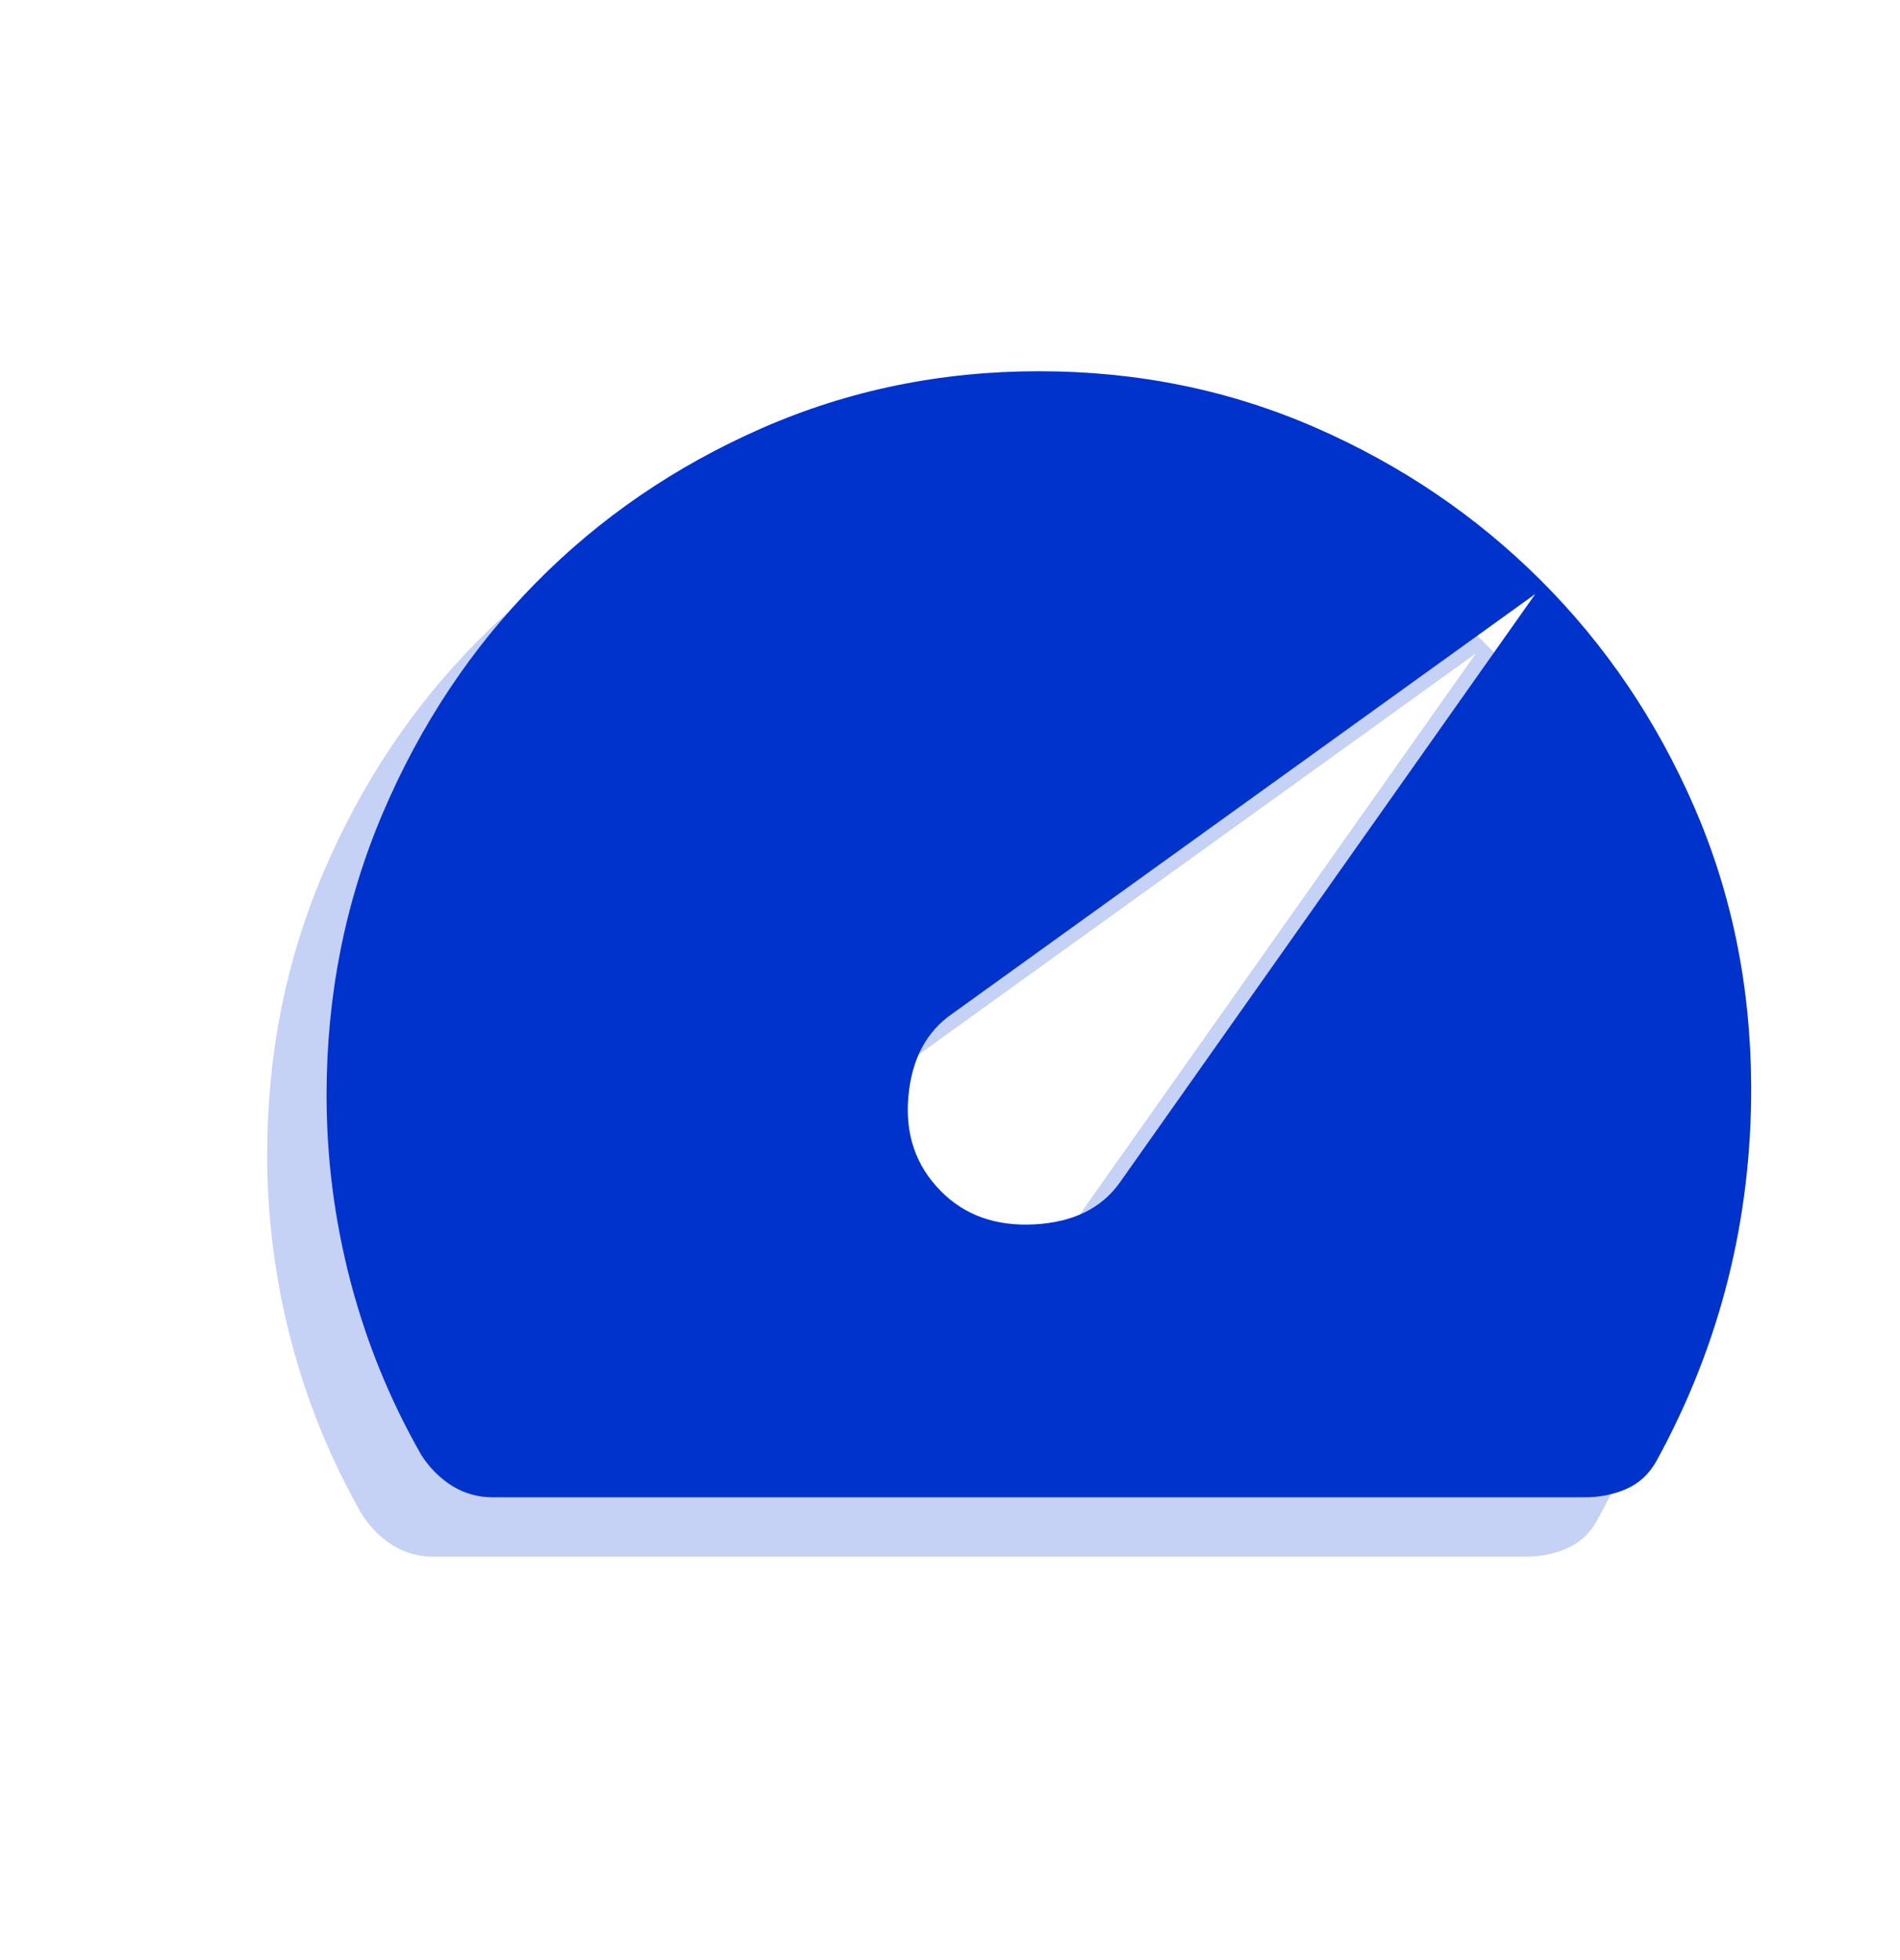 <svg width="64" height="66" viewBox="0 0 64 66" fill="none" xmlns="http://www.w3.org/2000/svg">
<path d="M29.688 42.103C30.492 42.919 31.54 43.294 32.835 43.227C34.132 43.159 35.091 42.694 35.709 41.833L49.717 21.999L30.088 36.126C29.206 36.729 28.709 37.663 28.597 38.929C28.485 40.195 28.849 41.253 29.688 42.103ZM14.6 52.417C14.102 52.417 13.647 52.289 13.235 52.035C12.822 51.778 12.474 51.43 12.189 50.989C11.137 49.146 10.342 47.198 9.805 45.145C9.268 43.092 9 41.002 9 38.875C9 35.509 9.631 32.344 10.893 29.38C12.157 26.415 13.87 23.836 16.032 21.642C18.192 19.445 20.732 17.705 23.651 16.423C26.57 15.141 29.686 14.5 33 14.5C36.303 14.5 39.401 15.13 42.293 16.39C45.186 17.651 47.721 19.367 49.899 21.539C52.076 23.711 53.799 26.254 55.067 29.168C56.334 32.083 56.974 35.217 56.987 38.572C56.996 40.811 56.734 42.985 56.203 45.096C55.671 47.207 54.868 49.241 53.795 51.198C53.546 51.639 53.206 51.952 52.776 52.138C52.348 52.324 51.884 52.417 51.384 52.417H14.6Z" fill="#C5D1F5"/>
<path d="M31.688 40.103C32.492 40.919 33.54 41.294 34.835 41.227C36.132 41.159 37.091 40.694 37.709 39.833L51.717 19.999L32.088 34.126C31.206 34.729 30.709 35.663 30.597 36.929C30.485 38.195 30.849 39.253 31.688 40.103ZM16.6 50.417C16.102 50.417 15.647 50.289 15.235 50.035C14.822 49.778 14.474 49.43 14.189 48.989C13.137 47.146 12.342 45.198 11.805 43.145C11.268 41.092 11 39.002 11 36.875C11 33.509 11.631 30.344 12.893 27.38C14.157 24.415 15.87 21.836 18.032 19.642C20.192 17.445 22.732 15.705 25.651 14.423C28.57 13.141 31.686 12.5 35 12.5C38.303 12.5 41.401 13.13 44.293 14.39C47.186 15.651 49.721 17.367 51.899 19.539C54.076 21.711 55.799 24.254 57.067 27.168C58.334 30.082 58.974 33.217 58.987 36.572C58.996 38.811 58.734 40.985 58.203 43.096C57.671 45.207 56.868 47.241 55.795 49.198C55.546 49.639 55.206 49.952 54.776 50.138C54.348 50.324 53.884 50.417 53.384 50.417H16.6Z" fill="#0033CC"/>
</svg>
